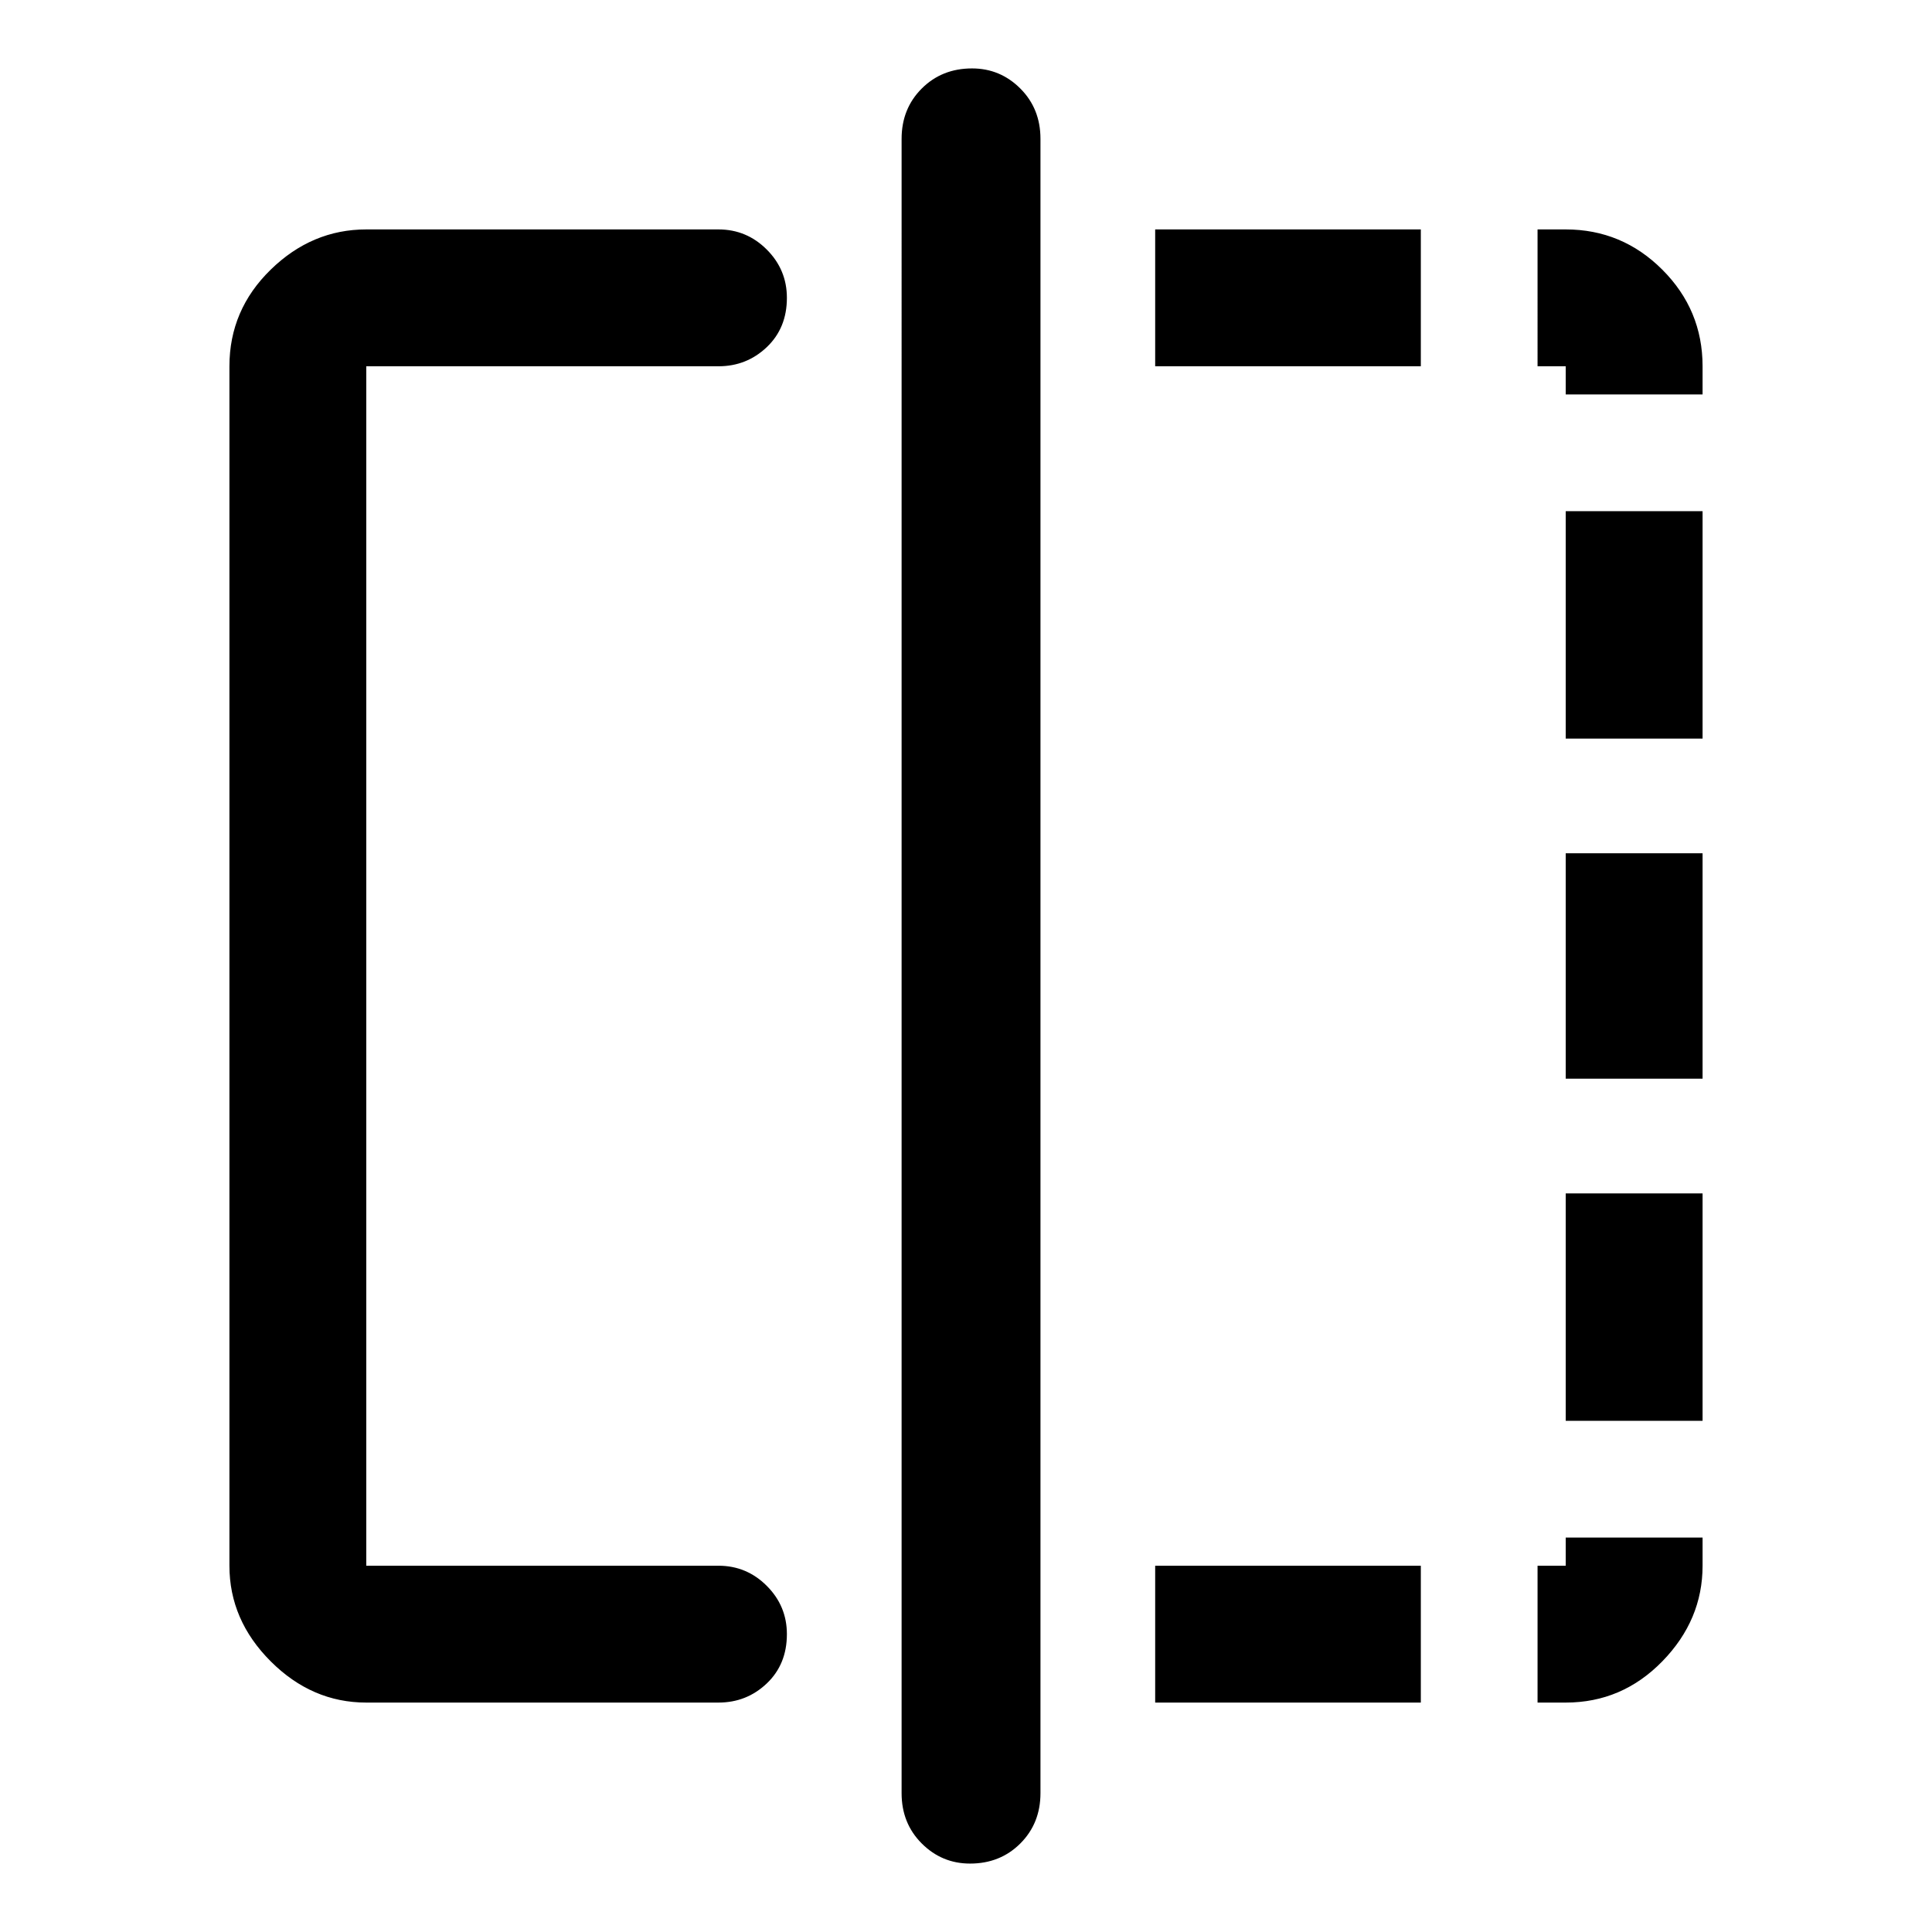 <svg xmlns="http://www.w3.org/2000/svg" width="48" height="48"><path d="M9.1 42.3q-1.35 0-2.375-1.025T5.7 38.9V9.1q0-1.4 1.025-2.4t2.375-1h8.75q.7 0 1.2.5t.5 1.2q0 .75-.5 1.225-.5.475-1.2.475H9.1v29.8h8.75q.7 0 1.2.5t.5 1.2q0 .75-.5 1.225-.5.475-1.2.475zm15 4q-.7 0-1.2-.5t-.5-1.25V3.45q0-.75.5-1.25t1.25-.5q.7 0 1.2.5t.5 1.25v41.1q0 .75-.5 1.25t-1.25.5zM38.9 9.1h-.7V5.7h.7q1.4 0 2.4 1t1 2.4v.7h-3.4zm0 17.7v-5.6h3.4v5.6zm0 15.5h-.7v-3.4h.7v-.7h3.4v.7q0 1.35-1 2.375T38.9 42.3zm0-23.95V12.7h3.4v5.65zm0 16.95v-5.65h3.4v5.65zm-10.2 7v-3.4h6.6v3.4zm0-33.2V5.7h6.6v3.4z"/></svg>